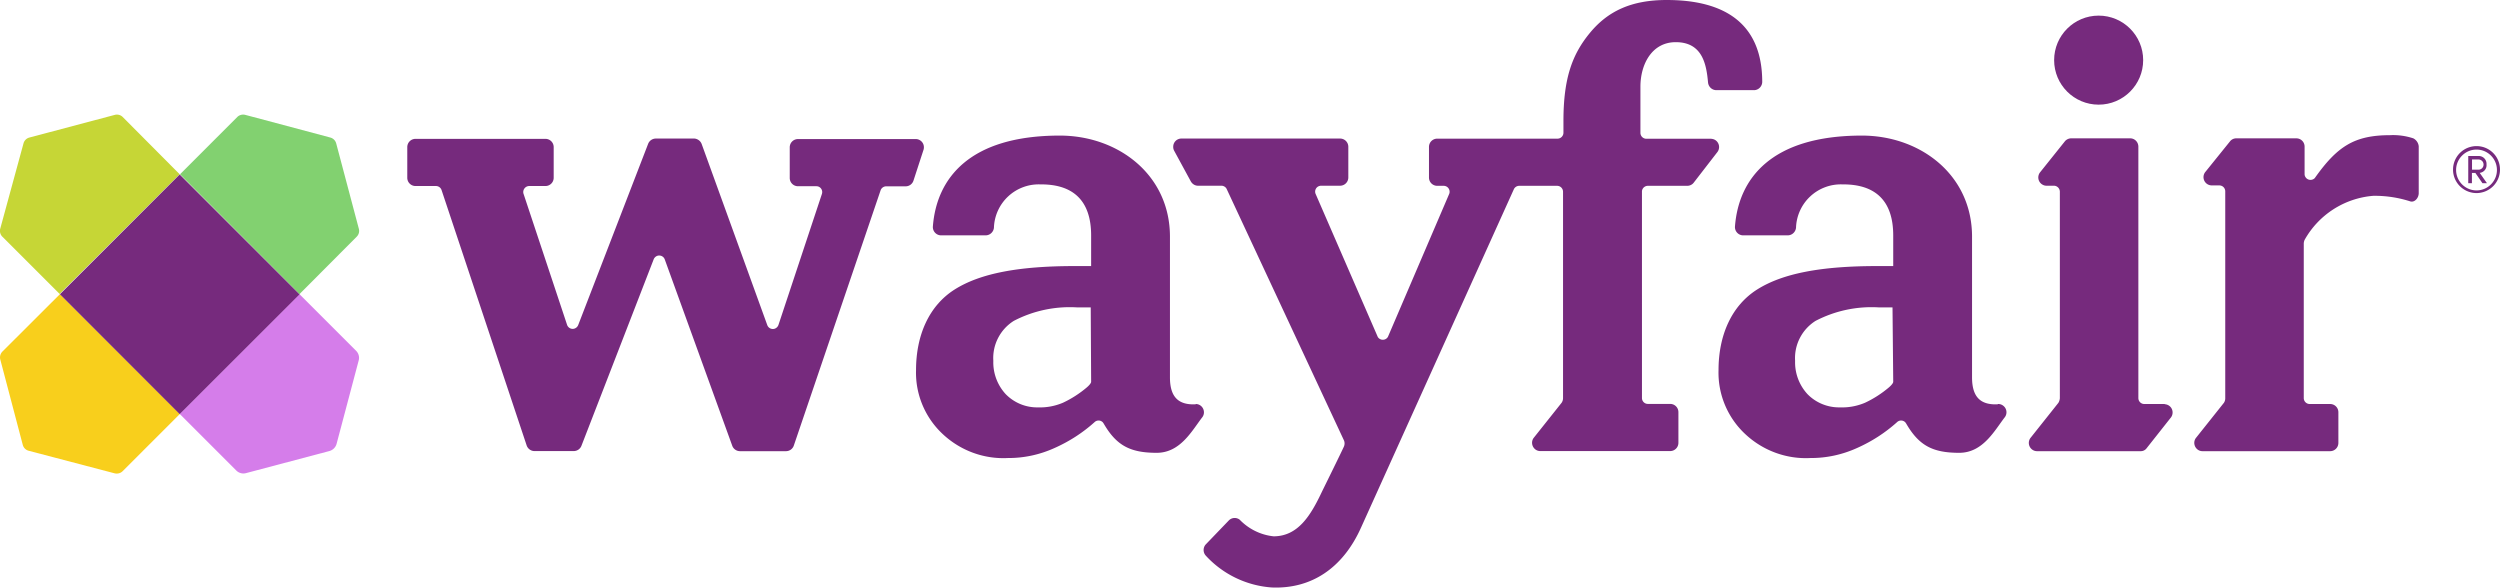 <svg xmlns="http://www.w3.org/2000/svg" viewBox="0 0 244.86 57.55"><path d="M35.15 22.42l-2.22-8.37a.81.81 0 0 0-.58-.58l-8.33-2.22c-.28-.07-.58.01-.78.21l-5.61 5.61 11.7 11.74 5.61-5.63c.2-.2.28-.49.21-.76z" fill="#82d170"/><path d="M.02 35.18l2.21 8.39a.81.81 0 0 0 .58.58l8.42 2.21c.28.07.58-.01.78-.21l5.61-5.61L5.87 28.81.25 34.42c-.2.2-.29.48-.23.76z" fill="#f8cf1c"/><path d="M11.25 11.25l-8.37 2.22a.81.81 0 0 0-.58.58L.02 22.41c-.07.28.01.57.21.77l5.61 5.61L17.6 17.07l-5.58-5.61c-.2-.2-.49-.28-.77-.21z" fill="#c6d636"/><path d="M34.86 34.34l-5.53-5.53L17.6 40.54l5.53 5.53a.98.98 0 0 0 1 .26l8.12-2.15a1.01 1.01 0 0 0 .72-.72l2.16-8.15c.1-.35-.01-.72-.27-.97z" fill="#d57dea"/><g fill="#762a7d"><path d="M5.87 28.82L17.6 17.09l11.74 11.74L17.6 40.56 5.87 28.82zm45.71 14.8l-8.33-25a.58.58 0 0 0-.55-.4h-2c-.45 0-.81-.36-.81-.81h0v-3c0-.45.36-.81.81-.81h0 12.72c.45 0 .81.36.81.81v3c0 .45-.36.81-.81.81h0-1.6a.59.59 0 0 0-.57.61c0 .05.01.11.03.16l4.27 12.85c.12.3.45.45.75.33.15-.06.27-.18.33-.33l6.85-17.75c.12-.31.41-.51.74-.52h3.8c.32.03.6.24.71.55l6.42 17.72a.58.58 0 0 0 .74.35c.16-.06.29-.19.35-.35L80.5 19c.1-.3-.05-.62-.35-.73a.63.63 0 0 0-.19-.03h-1.8c-.45 0-.81-.36-.81-.81v-3c0-.45.36-.81.81-.81h11.53a.8.8 0 0 1 .8.82c0 .06-.01.12-.02.18l-1 3.07c-.11.34-.42.56-.77.56h-1.9c-.25 0-.47.16-.55.39l-8.5 25a.81.81 0 0 1-.77.55h-4.5a.81.81 0 0 1-.76-.53l-6.61-18.25a.58.58 0 0 0-.74-.35c-.16.06-.29.19-.35.35l-7.07 18.25a.81.81 0 0 1-.75.52h-3.85c-.35 0-.66-.23-.77-.56zm65.53-4.02c-1.7.08-2.52-.72-2.52-2.64V23.18c0-6.07-5.08-9.9-10.79-9.9-8.86 0-12.07 4.2-12.43 8.9a.81.81 0 0 0 .75.87h4.42c.42 0 .77-.33.81-.75a4.39 4.39 0 0 1 4.53-4.24h.1c3.06 0 4.89 1.52 4.89 5v3h-1.62c-5.43 0-9.22.7-11.74 2.29s-3.79 4.49-3.79 7.91c-.07 2.36.88 4.63 2.6 6.24 1.73 1.63 4.05 2.49 6.42 2.36 1.58.01 3.15-.34 4.59-1 1.41-.63 2.71-1.47 3.86-2.5.23-.23.59-.23.82 0l.08.11c1.25 2.16 2.59 2.88 5.2 2.88 2.34 0 3.47-2.2 4.48-3.5.26-.36.17-.87-.19-1.13-.14-.1-.3-.15-.47-.15v.03zm-10.24-2.21c0 .17-.3.45-.43.56-.71.6-1.5 1.11-2.34 1.5-.76.32-1.59.48-2.42.45-1.2.03-2.36-.45-3.19-1.31a4.59 4.59 0 0 1-1.2-3.25c-.1-1.57.67-3.07 2-3.91a11.86 11.86 0 0 1 6.24-1.32h1.3l.04 7.28zM163.25 0c-3.48 0-5.77 1.1-7.51 3.2s-2.61 4.44-2.61 8.65V13c0 .31-.25.57-.56.58h-11.8c-.45 0-.81.36-.81.81v3c0 .45.36.81.81.81h.63a.58.58 0 0 1 .58.58c0 .07-.01.14-.04.21l-6 14c-.16.28-.52.37-.79.21a.53.53 0 0 1-.21-.21L128.86 19c-.13-.29.01-.64.3-.76.07-.03.15-.05.23-.05h1.86c.45 0 .81-.36.81-.81v-3c0-.45-.36-.81-.81-.81h-15.54a.8.8 0 0 0-.8.82.78.78 0 0 0 .09.37l1.63 3c.14.25.39.42.68.43h2.32c.22 0 .43.13.52.33l11.49 24.63c.07.18.07.38 0 .56-.11.28-2.15 4.42-2.15 4.42-1.11 2.36-2.35 4.39-4.74 4.4-1.26-.13-2.44-.71-3.32-1.62a.8.8 0 0 0-1.08.07l-2.26 2.35a.82.82 0 0 0 0 1.08c1.68 1.84 4.01 2.96 6.49 3.13 3.79.15 6.93-1.82 8.75-5.92l14.95-33.1a.58.58 0 0 1 .51-.32h3.72a.58.58 0 0 1 .58.58h0V39a.8.8 0 0 1-.14.45l-2.72 3.42c-.28.35-.21.86.14 1.14a.79.79 0 0 0 .49.17h12.72c.45 0 .81-.36.81-.81v-3c0-.45-.36-.81-.81-.81h-2.19c-.31 0-.57-.26-.57-.57V18.78c-.01-.31.25-.57.56-.58h3.87c.25 0 .49-.11.64-.31l2.32-3a.81.81 0 0 0-.15-1.13c-.14-.11-.31-.16-.49-.17h-6.32a.58.58 0 0 1-.58-.58V8.49c0-2.19 1.12-4.36 3.46-4.36 2.63 0 3 2.2 3.16 3.92.03.43.37.77.8.78h3.75c.42-.03.75-.38.76-.8 0-5.65-3.58-8.03-9.35-8.03h0zm73.12 13.55c-.73-.24-1.51-.35-2.28-.31-3.49 0-5.17 1.09-7.37 4.2-.22.23-.59.24-.82.02-.1-.1-.17-.23-.18-.37v-2.73c0-.45-.36-.81-.81-.81h-5.89c-.23 0-.46.11-.6.29l-2.42 3a.81.81 0 0 0 .12 1.14.82.82 0 0 0 .52.18h.73a.58.58 0 0 1 .58.58h0V39a.79.79 0 0 1-.13.45l-2.73 3.43c-.28.35-.21.86.14 1.14a.78.78 0 0 0 .48.17h12.51c.45 0 .81-.36.81-.81v-3c0-.45-.36-.81-.81-.81h-2a.58.58 0 0 1-.58-.58h0V23.87c0-.13.03-.25.08-.37a8.49 8.49 0 0 1 6.72-4.32c1.24-.02 2.47.17 3.65.55.43.11.81-.36.81-.81v-4.59a.99.99 0 0 0-.53-.78h0zm-24.35 26.02h-2a.58.58 0 0 1-.58-.58h0V14.35c-.01-.45-.37-.81-.82-.8h-5.76c-.25 0-.49.12-.64.32l-2.4 3a.81.81 0 0 0 .12 1.14c.14.11.31.18.49.18h.76a.59.59 0 0 1 .56.58V39a1.03 1.03 0 0 1-.14.45l-2.71 3.41A.81.81 0 0 0 199 44c.14.12.32.19.51.19h10.14a.71.71 0 0 0 .56-.24l2.37-3c.3-.33.28-.84-.04-1.14a.82.82 0 0 0-.52-.22v-.02z"/><circle cx="205.55" cy="5.89" r="4.36"/><path d="M195.67 39.6c-1.7.08-2.52-.72-2.52-2.64V23.18c0-6.07-5.08-9.9-10.79-9.9-8.86 0-12.07 4.2-12.43 8.9a.81.81 0 0 0 .75.87h4.42c.42 0 .77-.33.81-.75a4.39 4.39 0 0 1 4.53-4.24h.1c3.06 0 4.89 1.52 4.89 5v3h-1.58c-5.43 0-9.22.7-11.74 2.29s-3.79 4.49-3.79 7.91c-.07 2.36.88 4.63 2.6 6.24 1.73 1.63 4.05 2.49 6.42 2.36 1.58.01 3.15-.34 4.59-1 1.41-.63 2.71-1.47 3.86-2.5.23-.23.59-.23.82 0l.08.11c1.25 2.16 2.59 2.88 5.2 2.88 2.34 0 3.47-2.2 4.48-3.5.26-.36.18-.87-.19-1.13-.15-.11-.33-.16-.51-.15v.03zm-10.24-2.21c0 .17-.3.45-.43.56-.71.6-1.5 1.11-2.34 1.5-.76.32-1.59.48-2.42.45-1.21.03-2.38-.44-3.22-1.31a4.59 4.59 0 0 1-1.2-3.25c-.1-1.57.67-3.07 2-3.91a11.86 11.86 0 0 1 6.24-1.32h1.3l.07 7.28zm58.15-19.45h-.44l-.69-1h-.34v1h-.36v-2.66h1a.76.76 0 0 1 .79.73v.1a.75.75 0 0 1-.67.82l.71 1.01zm-1.46-2.32v1h.63c.28 0 .5-.22.5-.5s-.22-.5-.5-.5h-.63z"/><path d="M242.56 14.65c1.1 0 2 .9 2 2s-.9 2-2 2-2-.9-2-2 .9-2 2-2m0-.34a2.3 2.3 0 1 0 0 4.6 2.3 2.3 0 0 0 2.3-2.3c0-1.27-1.02-2.3-2.3-2.3z"/></g></svg>